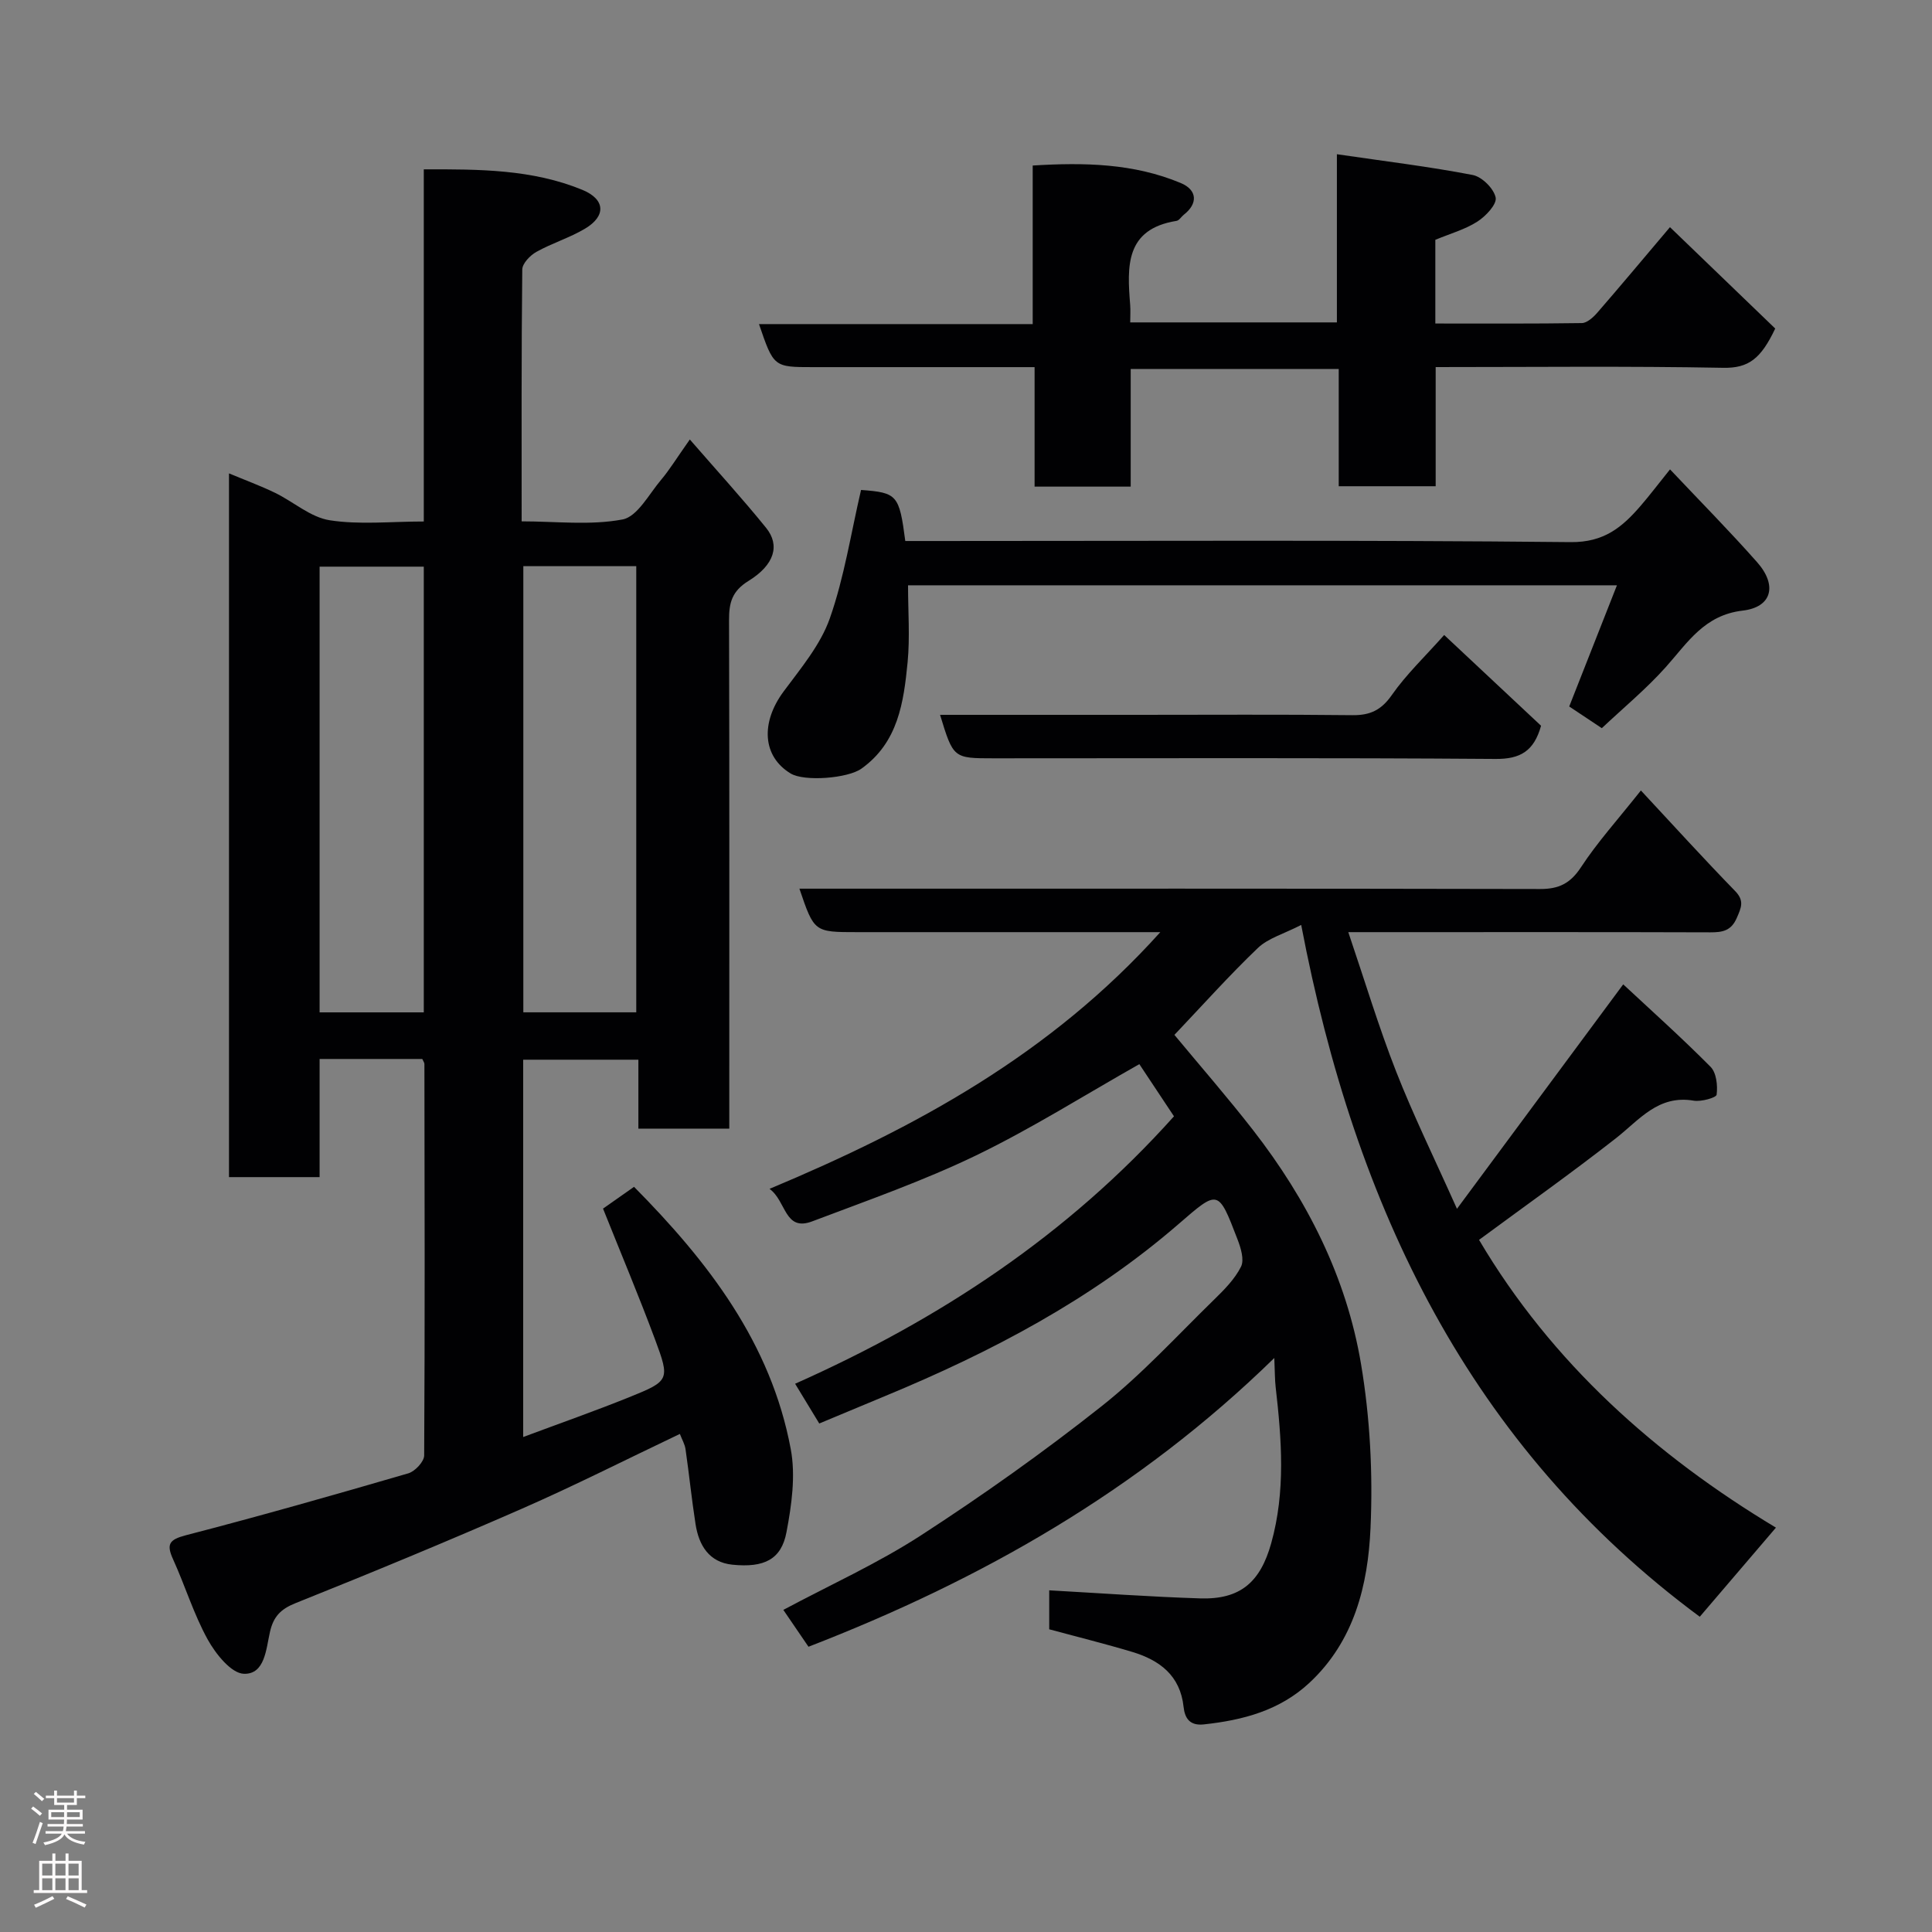 <svg enable-background="new 0 0 400 400" viewBox="0 0 400 400" xmlns="http://www.w3.org/2000/svg"><rect x="0" y="0" width="400" height="400" fill="#808080" stroke="none"/><g fill="#010103"><path d="m87.43 219.25c-6.84 0-13.78 0-21.26 0v24.46c-6.48 0-12.41 0-18.76 0 0-48.37 0-96.87 0-145.7 3.31 1.38 6.49 2.55 9.53 4.02 3.81 1.85 7.34 5.06 11.3 5.68 6.18.97 12.62.26 19.5.26 0-24.16 0-48.22 0-72.91 11.52-.03 22.44-.02 32.81 4.24 4.78 1.96 4.99 5.42.56 8.05-3.18 1.89-6.82 2.99-10.06 4.8-1.29.72-2.9 2.39-2.92 3.64-.19 17.15-.13 34.31-.13 52.15 7.11 0 14.2.87 20.88-.39 3.09-.58 5.49-5.26 8.01-8.23 1.67-1.97 3.03-4.21 5.93-8.33 5.56 6.4 10.86 12.2 15.79 18.29 2.91 3.6 1.79 7.64-3.65 11-3.45 2.13-4.03 4.56-4.02 8.12.09 33.16.05 66.33.05 99.49v5.78c-6.34 0-12.39 0-18.82 0 0-4.67 0-9.28 0-14.27-8.08 0-15.8 0-23.85 0v78.12c7.52-2.81 14.8-5.36 21.94-8.24 8.35-3.37 8.48-3.57 5.36-11.96-3.35-9-7.08-17.86-10.77-27.09 1.65-1.16 3.85-2.7 6.42-4.51 15.35 15.51 28.36 32.36 32.45 54.32 1.03 5.5.18 11.58-.89 17.19-1.06 5.62-4.59 7.4-11.22 6.72-4.8-.5-6.91-3.99-7.6-8.36-.81-5.17-1.33-10.38-2.08-15.56-.15-1.03-.73-2-1.17-3.15-11.16 5.31-21.79 10.7-32.7 15.48-15.51 6.79-31.17 13.27-46.89 19.56-3.09 1.24-4.56 2.81-5.27 5.92-.81 3.53-1.03 8.84-5.41 8.7-2.63-.09-5.85-4.13-7.5-7.12-2.89-5.24-4.66-11.09-7.15-16.57-1.42-3.12-.85-4.08 2.63-4.99 15.43-4 30.76-8.36 46.06-12.82 1.39-.4 3.28-2.42 3.29-3.7.16-27 .09-53.99.05-80.99.03-.29-.21-.58-.44-1.1zm20.92-102.03v92.37h23.38c0-30.99 0-61.57 0-92.37-7.86 0-15.45 0-23.38 0zm-42.18 92.38h21.57c0-30.98 0-61.56 0-92.28-7.31 0-14.36 0-21.57 0z"/><path d="m269.4 191.5c-3.62 1.86-6.84 2.74-8.96 4.76-5.93 5.67-11.41 11.81-17.29 18 5.27 6.36 10.98 12.9 16.3 19.74 11.17 14.37 19.31 30.41 22.33 48.37 1.88 11.16 2.48 22.72 1.97 34.03-.53 11.79-3.36 23.37-12.67 32.03-6.17 5.73-13.77 7.72-21.86 8.59-2.89.31-3.92-1.28-4.17-3.62-.7-6.51-4.96-9.68-10.64-11.39-5.59-1.68-11.26-3.08-17.18-4.68 0-2.68 0-5.63 0-8.07 10.42.58 20.83 1.34 31.26 1.67 8.28.26 12.44-3.33 14.7-11.42 3-10.72 2.16-21.51.92-32.34-.17-1.48-.15-2.99-.28-6.01-28.09 27.44-60.67 45.94-96.44 59.78-1.65-2.41-3.38-4.95-5.21-7.63 9.56-5.11 19.46-9.58 28.48-15.42 12.86-8.34 25.41-17.25 37.43-26.76 8.34-6.6 15.61-14.58 23.26-22.04 2.11-2.06 4.3-4.26 5.59-6.84.71-1.42-.04-3.88-.72-5.64-4.03-10.49-3.96-10.32-12.25-3.15-18 15.58-38.78 26.49-60.63 35.54-4.51 1.87-9.01 3.75-13.72 5.72-1.59-2.62-3.15-5.2-5-8.23 29.83-13.28 56.39-30.74 78.44-55.37-2.37-3.57-4.85-7.31-7.17-10.8-11.38 6.43-22.27 13.32-33.79 18.89-10.96 5.29-22.53 9.34-33.94 13.66-5.77 2.18-5.32-4.19-8.84-6.73 30.31-12.68 58.22-27.9 80.91-53.15-2.27 0-3.76 0-5.25 0-19.17 0-38.33 0-57.5 0-8.91 0-8.91 0-11.97-9h5.36c49.33 0 98.66-.04 147.99.07 3.88.01 6.26-1.15 8.46-4.5 3.37-5.15 7.55-9.77 12.41-15.9 6.68 7.17 12.97 14.1 19.5 20.81 1.98 2.03 1.27 3.45.36 5.56-1.15 2.69-2.97 3.01-5.5 3-21.33-.07-42.66-.04-63.99-.04-3.29 0-6.58 0-10.95 0 3.44 10.15 6.29 19.63 9.89 28.82 3.57 9.1 7.89 17.91 12.61 28.46 11.74-15.85 22.75-30.71 34.42-46.47 5.65 5.27 12.05 10.99 18.08 17.07 1.22 1.23 1.5 3.89 1.26 5.77-.08.63-3.19 1.5-4.75 1.24-7.35-1.25-11.24 3.97-16.11 7.79-9.25 7.24-18.84 14.03-28.33 21.03 15.08 25.52 36.64 44.67 61.47 59.58-5.45 6.37-10.6 12.4-15.77 18.45-47.58-35.22-71.33-84.59-82.52-143.23z"/><path d="m276.79 31.93c10.09 1.48 19.17 2.57 28.12 4.3 1.92.37 4.37 2.81 4.75 4.67.28 1.4-2.06 3.88-3.8 4.99-2.55 1.63-5.61 2.48-8.69 3.76v17.33c10.15 0 20.24.06 30.33-.09 1.07-.02 2.33-1.16 3.15-2.09 4.71-5.42 9.31-10.93 15.1-17.77 7.31 7.05 14.55 14.02 21.79 20.99-2.97 6.27-5.52 8.23-10.78 8.13-19.65-.37-39.31-.15-59.52-.15v24.67c-6.93 0-13.31 0-20.07 0 0-8.03 0-15.96 0-24.28-14.42 0-28.47 0-43.07 0v24.36c-6.81 0-13.08 0-19.9 0 0-8 0-16.06 0-24.74-4.97 0-9.41 0-13.84 0-10.66 0-21.33 0-31.99 0-8.18 0-8.18 0-11.23-8.91h56.67c0-11.08 0-21.69 0-32.83 10.7-.66 20.92-.45 30.67 3.63 3.43 1.44 3.56 4.27.61 6.56-.52.41-.95 1.18-1.51 1.27-10.67 1.71-10.22 9.47-9.59 17.39.09 1.12.01 2.25.01 3.63h42.79c0-11.01 0-22.07 0-34.82z"/><path d="m334.77 121.18c-49.02 0-97.58 0-146.77 0 0 5.42.41 10.73-.09 15.94-.81 8.27-1.95 16.59-9.56 22.02-2.83 2.02-11.83 2.72-14.66 1-5.83-3.53-6.24-10.49-1.47-16.95 3.56-4.81 7.64-9.65 9.58-15.15 3-8.52 4.37-17.61 6.47-26.6 7.48.56 7.91.99 9.16 10.57h5.83c43.98 0 87.96-.22 131.93.23 6.94.07 10.69-3.12 14.5-7.53 1.82-2.11 3.5-4.33 6.07-7.53 6.27 6.64 12.34 12.78 18.05 19.24 4.2 4.76 3.07 9.29-3.01 10-7.95.93-11.38 6.62-15.9 11.68-4.05 4.53-8.78 8.44-13.26 12.66-2.19-1.46-4.32-2.87-6.75-4.49 3.24-8.25 6.5-16.52 9.88-25.09z"/><path d="m299 131.47c7.01 6.57 13.63 12.77 20.06 18.79-1.47 5.25-4.28 6.91-9.42 6.87-34.63-.26-69.26-.13-103.89-.13-8.37 0-8.37 0-11.12-9h40.93c14.82 0 29.64-.1 44.45.07 3.67.04 5.97-1.05 8.15-4.17 3-4.29 6.87-7.96 10.84-12.43z"/></g><path d="m6.44 374.46.42-.45c.65.47 1.27.95 1.85 1.44l-.45.49c-.65-.56-1.25-1.06-1.82-1.48m.93 7.33-.63-.26c.55-1.36 1.05-2.8 1.52-4.33.19.1.38.19.59.27-.46 1.29-.95 2.73-1.48 4.32m-.38-10.38.44-.42c.43.34 1.01.82 1.74 1.44l-.49.49c-.53-.51-1.09-1.01-1.69-1.51m2.5.35h1.72v-1.04h.59v1.04h3.52v-1.04h.59v1.04h1.75v.53h-1.75v1.42h-2.03v.97h3.22v2.03h-3.24c0 .35-.01.66-.03.93h3.32v.53h-3.37c-.03.27-.08.58-.15.94h3.96v.53h-3.71c.67.92 1.93 1.48 3.79 1.68-.13.24-.23.44-.29.59-2.13-.38-3.48-1.08-4.04-2.12-.43.97-1.77 1.72-4.03 2.23-.09-.19-.2-.37-.33-.55 2.1-.42 3.37-1.03 3.81-1.83h-3.36v-.53h3.58c.08-.29.13-.61.16-.94h-3.33v-.53h3.39c.02-.27.04-.58.04-.93h-3.23v-2.03h3.25v-.97h-2.07v-1.42h-1.73zm1.12 3.44v1h2.65c.01-.3.02-.44.01-.4v-.25-.35zm1.19-2h3.52v-.91h-3.52zm4.71 2h-2.63v.59c0 .16-.01.28-.01.4h2.64z" fill="#fcfafa"/><path d="m13.56 383.74h.63v1.52h2.72v6.07h1.13v.6h-11.06v-.6h1.13v-6.07h2.73v-1.52h.63v1.52h2.1v-1.52zm-2.69 8.83.38.56c-1.24.63-2.53 1.25-3.85 1.85-.1-.21-.21-.42-.34-.63 1.36-.55 2.63-1.15 3.81-1.78m-2.13-4.27h2.1v-2.45h-2.1zm0 3.04h2.1v-2.46h-2.1zm2.72-3.04h2.1v-2.45h-2.1zm0 3.04h2.1v-2.46h-2.1zm6.07 3.6c-1.41-.71-2.7-1.3-3.86-1.78l.35-.56c1.45.62 2.75 1.19 3.88 1.72zm-1.25-9.09h-2.1v2.45h2.1zm-2.09 5.49h2.1v-2.46h-2.1z" fill="#fcfafa"/></svg>